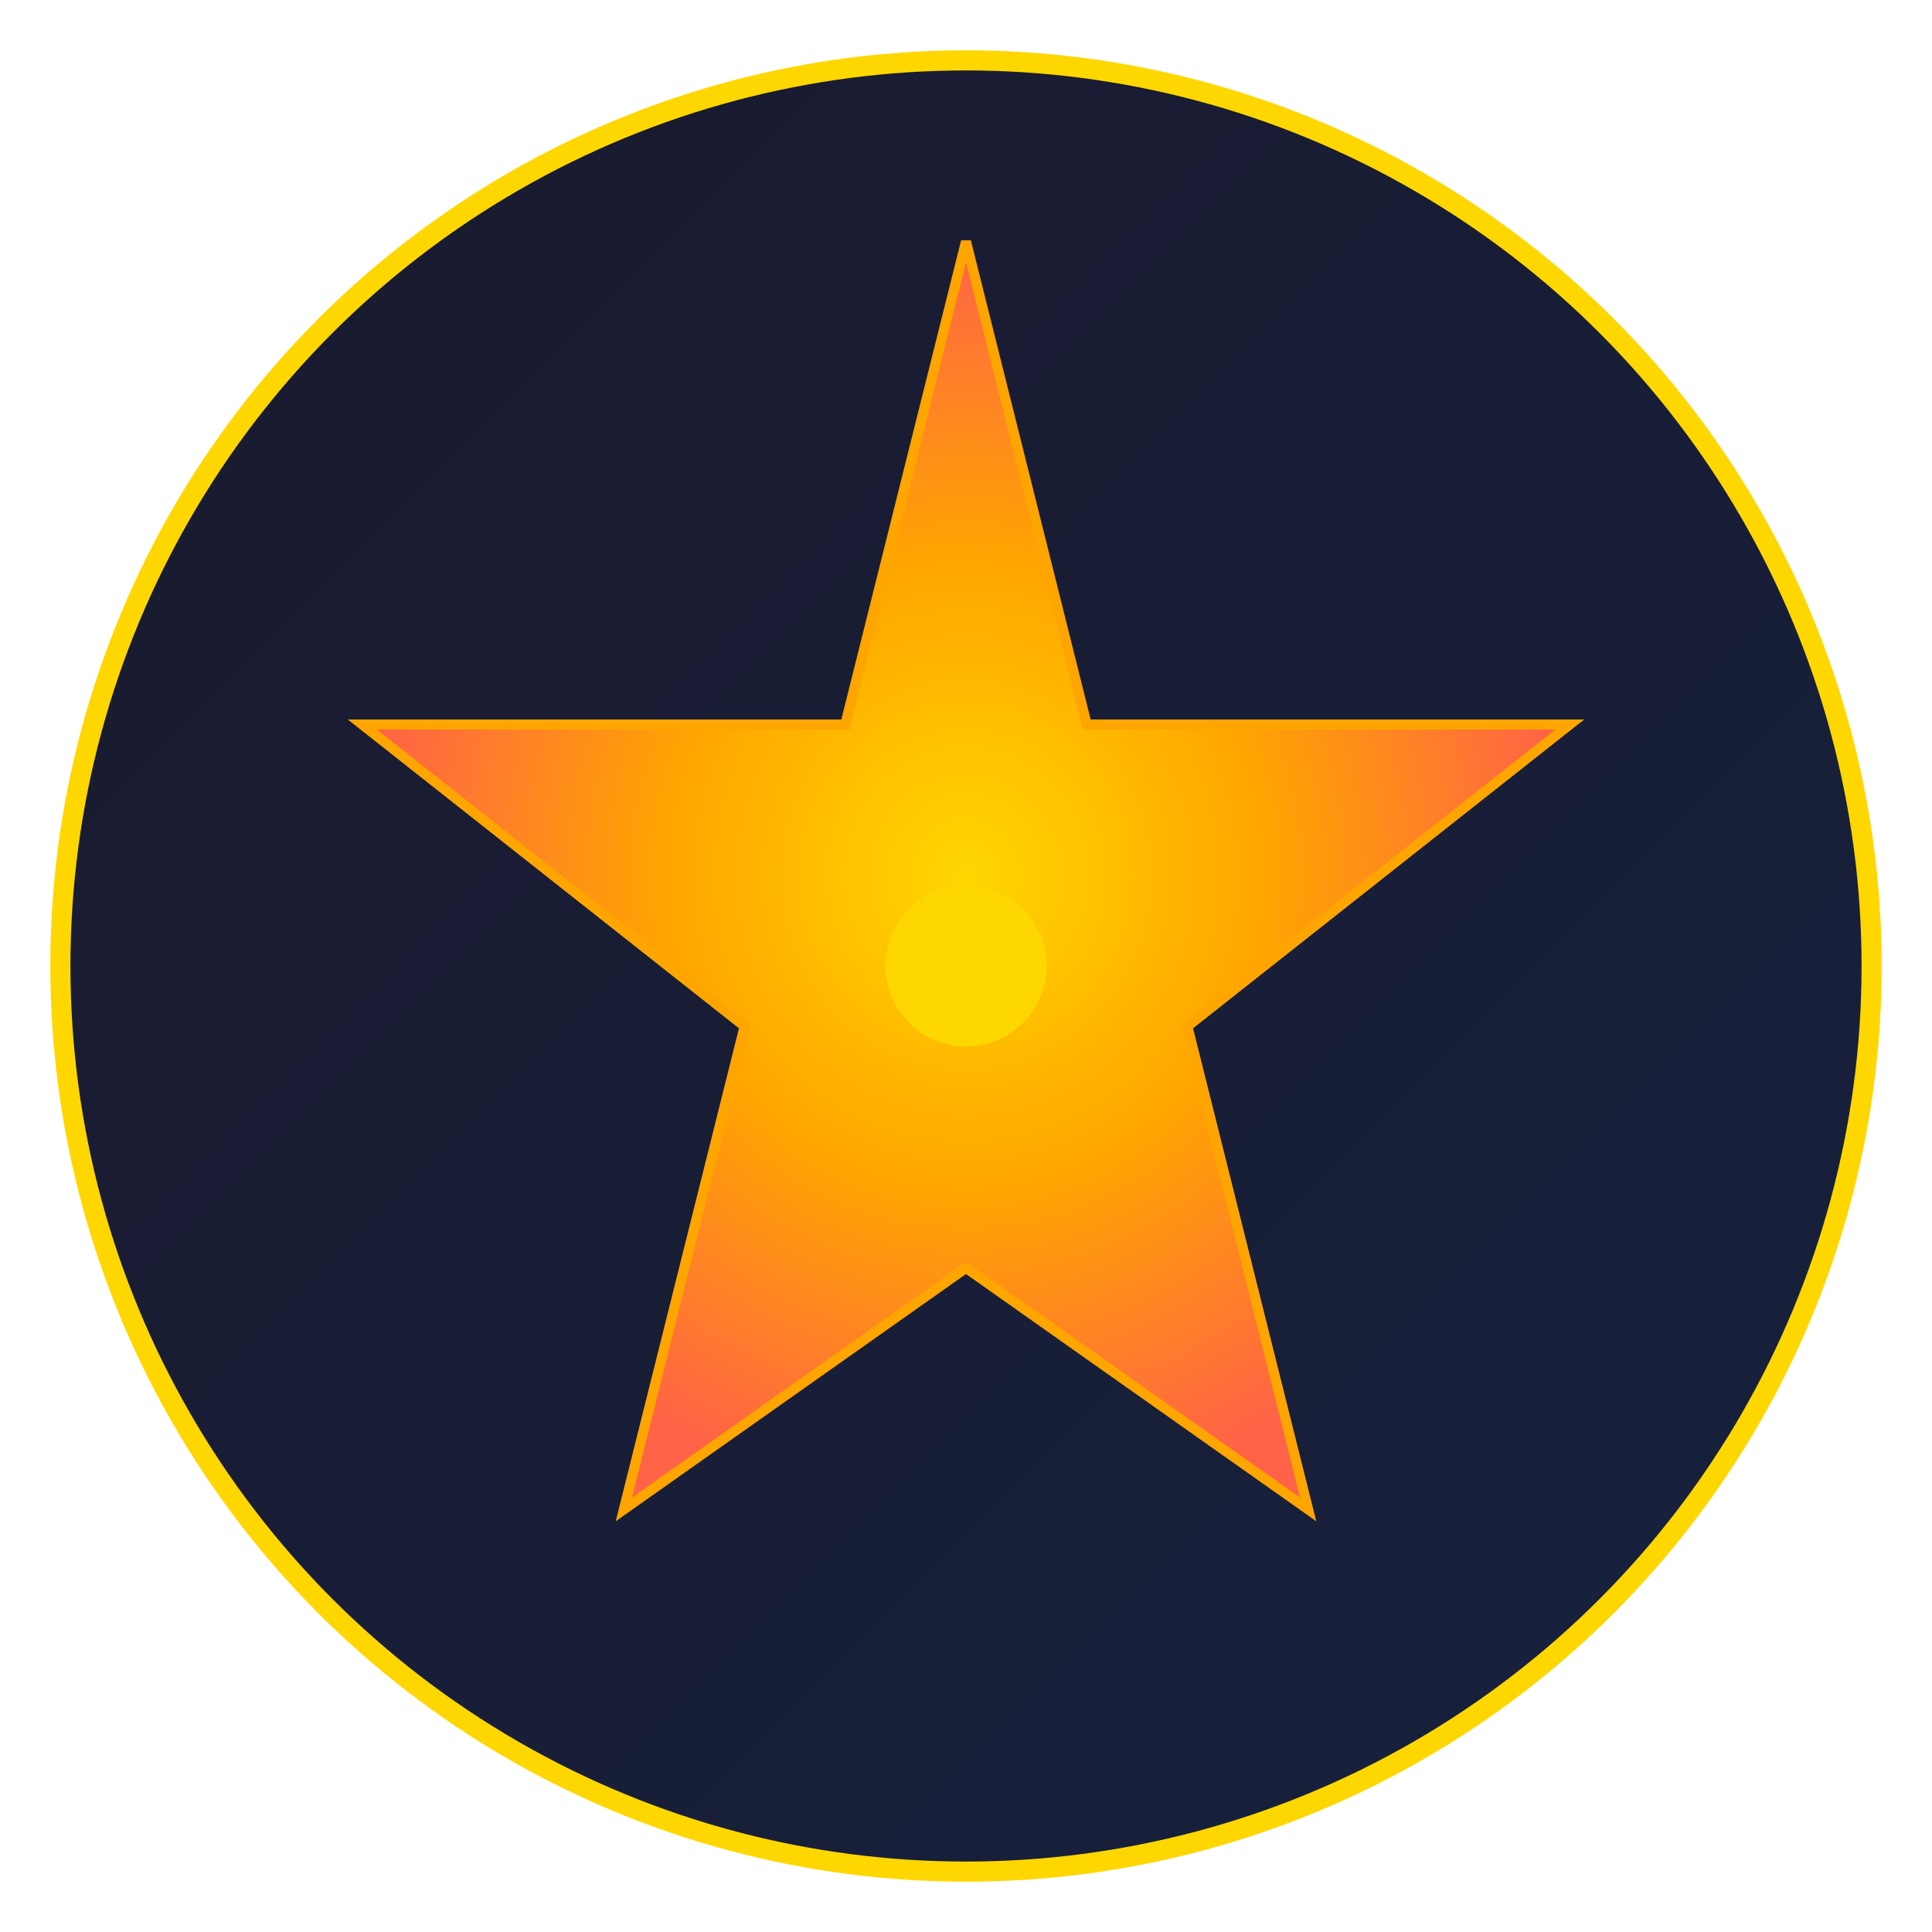 <svg xmlns="http://www.w3.org/2000/svg" viewBox="0 0 192 192" width="192" height="192">
  <defs>
    <radialGradient id="starGradient192" cx="50%" cy="50%" r="50%">
      <stop offset="0%" style="stop-color:#FFD700;stop-opacity:1" />
      <stop offset="50%" style="stop-color:#FFA500;stop-opacity:1" />
      <stop offset="100%" style="stop-color:#FF6347;stop-opacity:1" />
    </radialGradient>
    <linearGradient id="bgGradient" x1="0%" y1="0%" x2="100%" y2="100%">
      <stop offset="0%" style="stop-color:#1a1a2e;stop-opacity:1" />
      <stop offset="100%" style="stop-color:#16213e;stop-opacity:1" />
    </linearGradient>
  </defs>
  <circle cx="96" cy="96" r="90" fill="url(#bgGradient)" stroke="#FFD700" stroke-width="2"/>
  <polygon points="96,24 108,72 156,72 118,102 130,150 96,126 62,150 74,102 36,72 84,72" fill="url(#starGradient192)" stroke="#FFA500" stroke-width="1"/>
  <circle cx="96" cy="96" r="8" fill="#FFD700"/>
</svg>